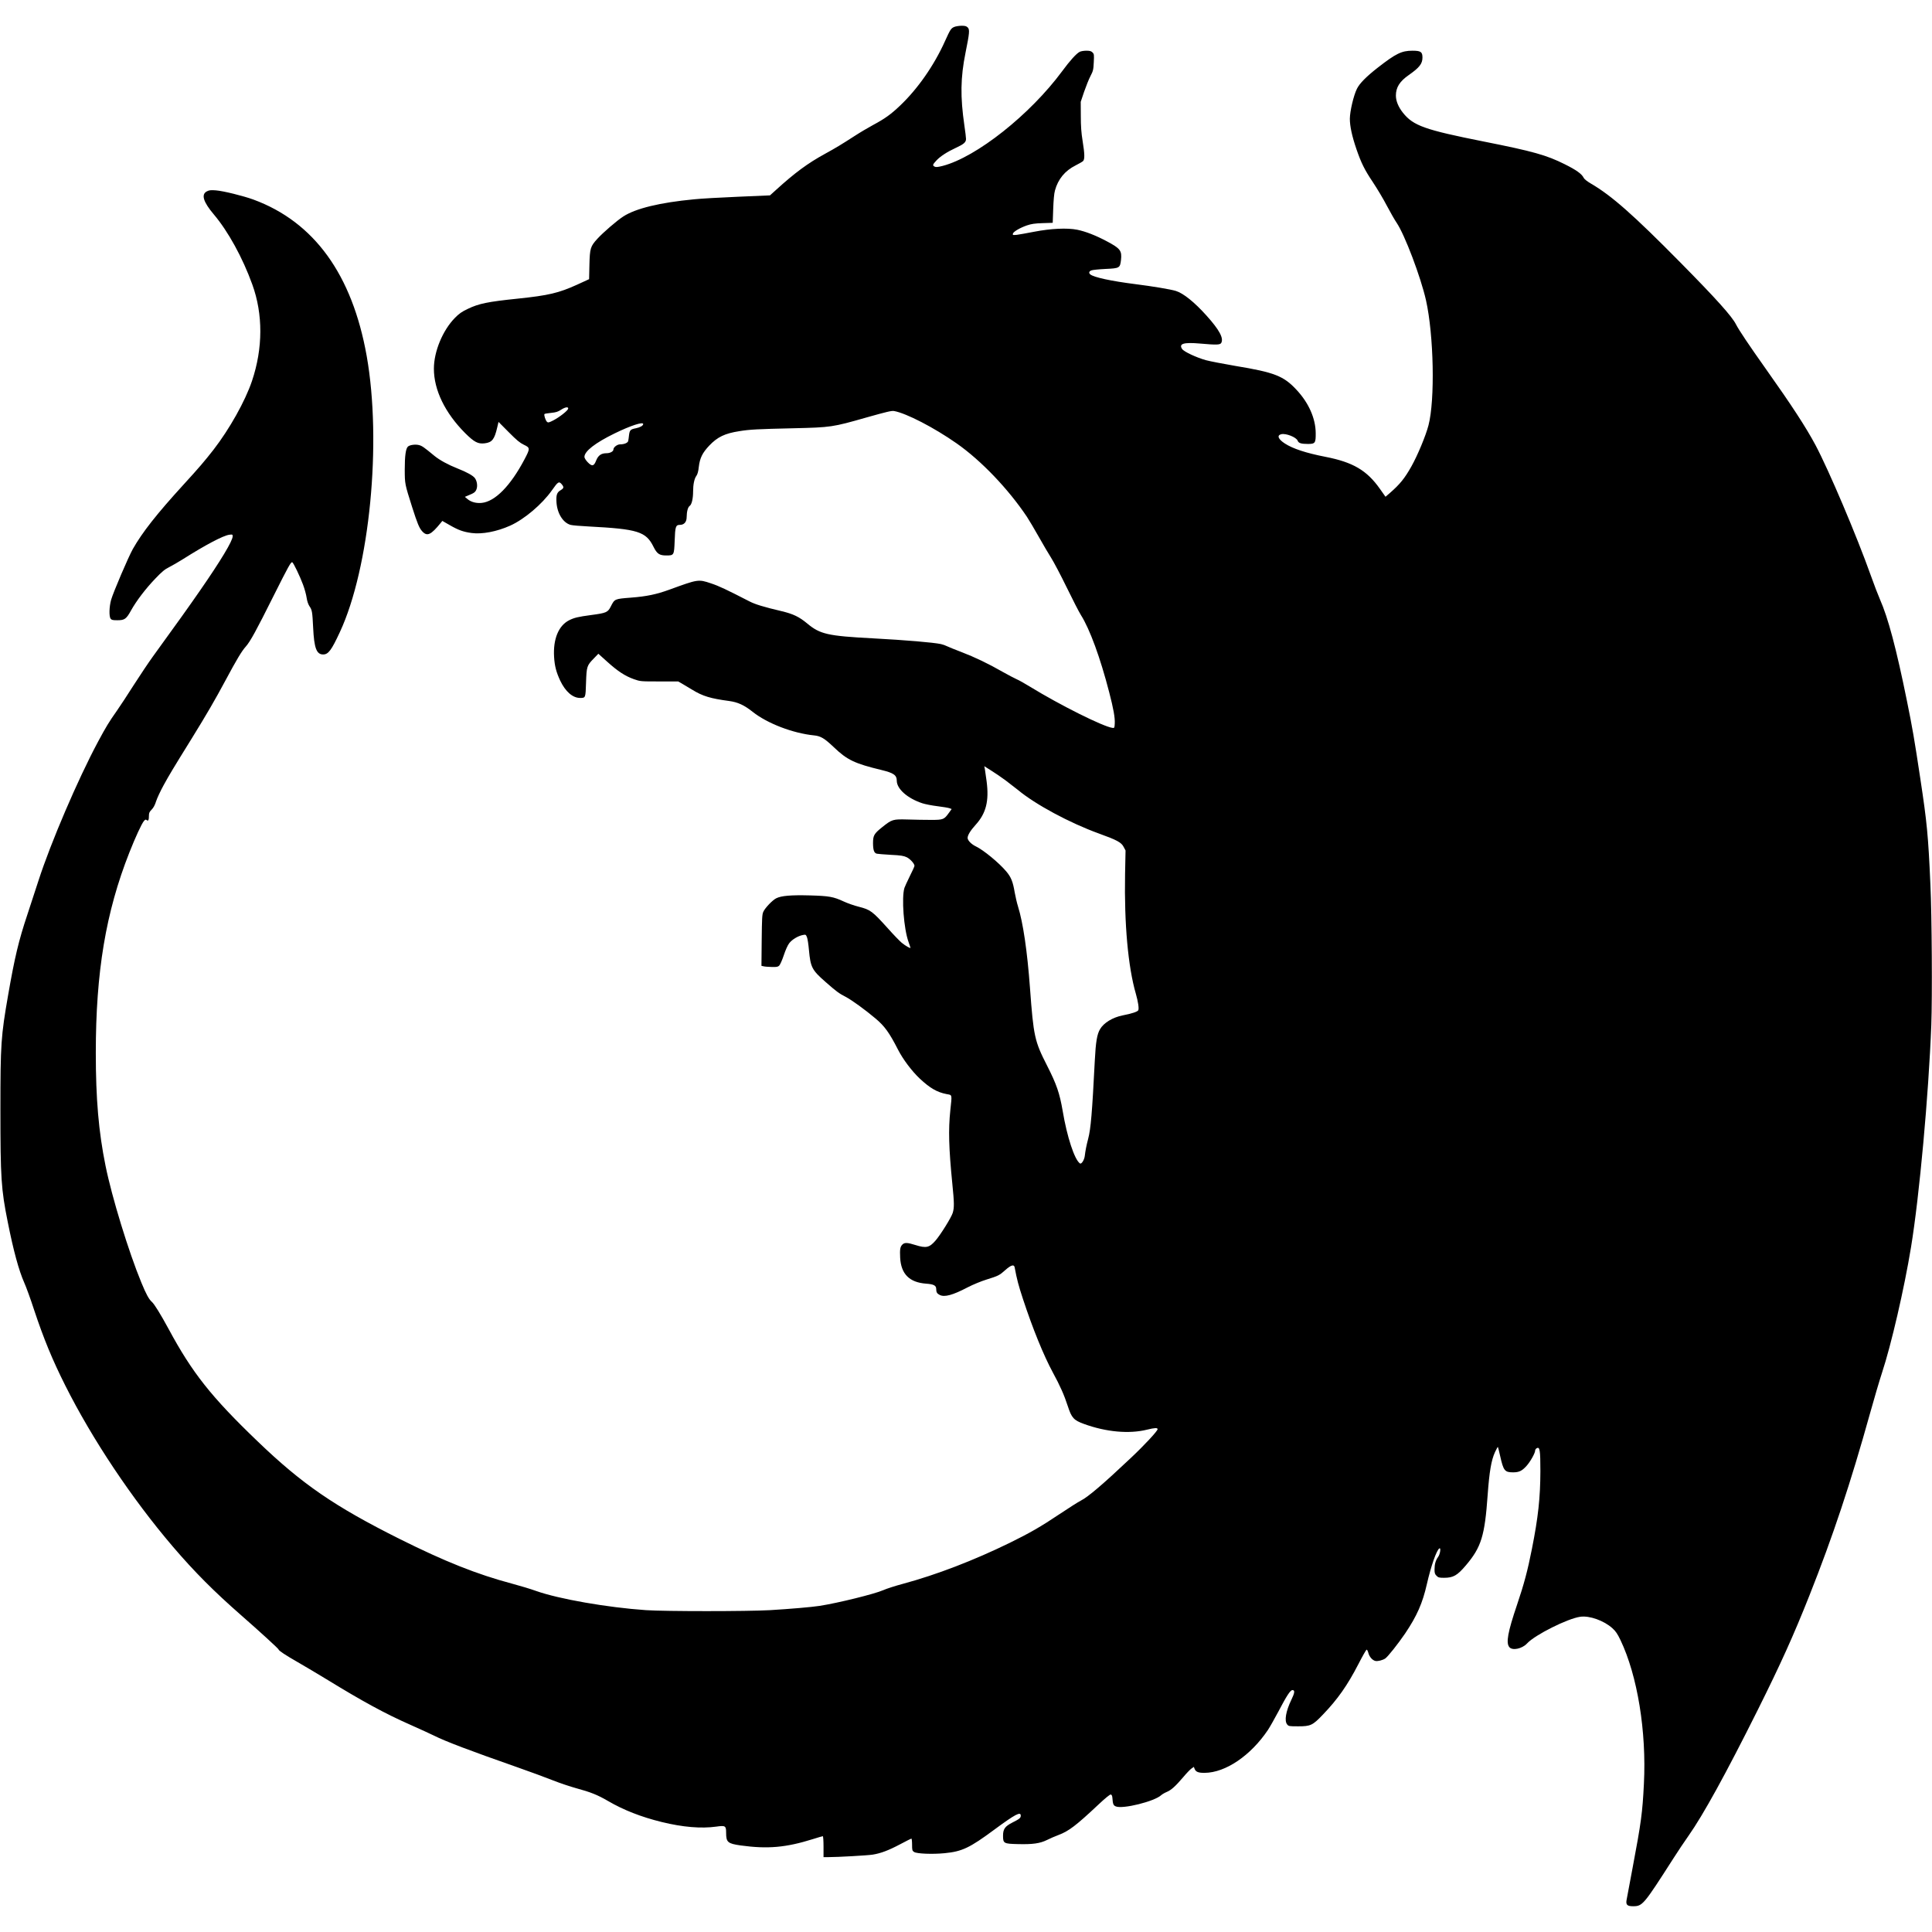 <?xml version="1.0" standalone="no"?>
<!DOCTYPE svg PUBLIC "-//W3C//DTD SVG 20010904//EN"
 "http://www.w3.org/TR/2001/REC-SVG-20010904/DTD/svg10.dtd">
<svg version="1.0" xmlns="http://www.w3.org/2000/svg"
 width="2400pt" height="2400pt" viewBox="0 0 2400 2400"
 preserveAspectRatio="xMidYMid meet">

<g transform="translate(0,2400) scale(0.1,-0.1)"
fill="#000000" stroke="none">
<path d="M11853 23665 c-39 -17 -49 -32 -113 -174 -136 -303 -339 -594 -559
-803 -113 -108 -190 -163 -334 -240 -61 -33 -166 -95 -232 -138 -163 -105
-230 -146 -365 -220 -216 -118 -377 -237 -612 -451 l-73 -66 -395 -17 c-217
-9 -465 -23 -549 -32 -422 -40 -724 -113 -878 -213 -77 -49 -253 -201 -322
-277 -87 -95 -94 -119 -99 -326 l-4 -176 -146 -67 c-231 -105 -357 -135 -742
-175 -369 -38 -482 -61 -619 -127 -74 -35 -108 -59 -160 -112 -152 -155 -261
-418 -261 -631 0 -265 138 -549 389 -801 112 -111 159 -136 242 -126 91 11
121 48 155 194 l17 72 126 -127 c100 -101 139 -133 189 -157 79 -37 79 -46 6
-184 -173 -327 -364 -521 -529 -538 -68 -7 -133 10 -177 47 l-33 28 40 17 c74
30 88 40 103 74 17 42 9 102 -18 141 -22 31 -100 75 -215 120 -119 47 -223
104 -288 157 -132 109 -154 124 -191 134 -45 12 -114 3 -138 -18 -28 -25 -40
-117 -40 -288 1 -179 0 -173 92 -465 65 -203 88 -259 124 -299 62 -69 109 -47
233 106 l18 22 93 -53 c106 -61 167 -83 270 -97 131 -18 314 17 481 92 175 79
395 265 517 438 75 107 87 115 120 78 32 -38 30 -51 -11 -76 -47 -27 -58 -60
-52 -152 9 -137 81 -252 174 -279 21 -6 124 -15 228 -20 610 -32 710 -63 804
-254 43 -86 73 -106 157 -106 97 0 98 2 105 182 6 177 13 198 65 198 53 0 84
36 84 97 1 69 15 123 38 139 25 17 42 91 42 178 0 87 15 161 41 195 14 20 24
54 30 112 13 110 45 174 130 264 102 107 193 151 374 179 127 21 227 26 670
36 469 11 485 13 912 135 245 69 310 85 340 79 153 -28 497 -206 777 -402 305
-214 639 -563 873 -912 27 -41 94 -154 148 -250 54 -96 123 -213 153 -260 30
-47 117 -211 192 -365 75 -154 155 -310 178 -346 110 -174 240 -529 351 -959
53 -204 73 -316 69 -387 -3 -55 -4 -58 -28 -55 -115 15 -652 283 -1022 510
-65 40 -141 83 -170 95 -29 13 -105 53 -169 89 -185 106 -351 185 -513 247
-83 32 -166 65 -183 74 -17 9 -51 21 -74 26 -91 20 -443 50 -839 71 -569 30
-663 51 -825 187 -98 81 -171 116 -312 150 -225 53 -333 86 -404 123 -286 147
-378 191 -479 224 -155 52 -159 51 -515 -79 -163 -59 -283 -84 -478 -99 -203
-16 -201 -15 -249 -109 -37 -74 -56 -82 -244 -107 -164 -22 -210 -33 -274 -65
-132 -67 -200 -234 -187 -454 7 -116 27 -190 76 -296 65 -136 155 -215 247
-215 69 0 68 0 74 192 7 200 10 210 98 300 l55 57 111 -100 c131 -118 221
-177 331 -216 79 -28 83 -28 315 -28 l235 0 45 -26 c25 -15 83 -49 129 -77
130 -80 227 -109 459 -140 108 -15 185 -50 291 -134 182 -145 502 -267 761
-293 85 -8 131 -36 248 -147 166 -159 259 -203 595 -284 148 -36 187 -63 187
-132 0 -102 133 -220 319 -281 35 -11 119 -28 187 -36 67 -8 135 -20 149 -25
l27 -10 -34 -47 c-60 -84 -71 -88 -221 -88 -73 0 -204 2 -292 5 -185 5 -194 2
-317 -96 -101 -81 -113 -103 -113 -199 1 -87 13 -122 48 -130 12 -3 90 -9 173
-14 126 -6 159 -12 198 -30 44 -22 96 -80 96 -107 0 -7 -26 -65 -59 -130 -32
-66 -62 -130 -66 -144 -37 -121 -8 -508 51 -671 13 -37 24 -69 24 -73 0 -11
-63 25 -109 63 -24 20 -102 100 -172 179 -193 214 -216 231 -360 268 -57 14
-142 44 -189 66 -128 59 -178 68 -420 75 -235 6 -355 -4 -418 -36 -47 -24
-138 -119 -160 -168 -15 -33 -17 -82 -20 -355 l-3 -316 28 -6 c15 -4 60 -7
100 -8 57 -2 76 1 92 16 11 10 37 68 57 128 21 64 49 127 68 151 35 46 110 91
169 102 35 7 38 6 51 -26 8 -19 19 -91 25 -161 20 -215 37 -248 206 -396 134
-118 168 -143 250 -185 76 -40 242 -160 371 -269 113 -95 171 -175 280 -388
62 -121 172 -267 271 -360 127 -118 213 -168 331 -191 73 -14 69 4 47 -204
-25 -240 -19 -466 25 -909 24 -238 25 -297 5 -363 -17 -56 -148 -267 -213
-343 -77 -89 -117 -98 -251 -56 -98 31 -134 33 -161 6 -28 -28 -33 -58 -28
-163 11 -203 114 -307 321 -323 98 -7 127 -23 127 -68 0 -38 10 -56 43 -72 59
-31 162 -3 347 94 66 34 167 76 235 97 148 46 160 52 236 120 67 60 106 71
113 33 29 -154 47 -222 103 -393 122 -371 256 -700 372 -915 89 -163 141 -280
186 -419 47 -145 74 -174 201 -220 274 -100 562 -126 782 -71 98 24 132 25
132 6 0 -22 -163 -198 -331 -356 -345 -326 -534 -487 -622 -531 -32 -16 -151
-92 -265 -168 -231 -155 -367 -233 -617 -356 -448 -219 -910 -397 -1329 -510
-93 -25 -203 -60 -245 -79 -107 -47 -559 -159 -791 -195 -96 -15 -365 -38
-615 -53 -287 -16 -1299 -16 -1540 0 -479 33 -1081 138 -1364 238 -69 25 -202
65 -296 90 -443 118 -838 276 -1400 556 -813 407 -1210 680 -1766 1214 -575
552 -811 850 -1104 1394 -101 186 -177 309 -208 337 -36 31 -71 94 -131 240
-157 379 -366 1060 -445 1451 -86 423 -121 832 -121 1402 0 1006 124 1748 417
2490 75 190 151 354 180 390 17 20 23 22 36 12 19 -16 27 2 27 58 0 31 7 46
34 73 22 22 41 57 55 103 12 38 54 128 93 199 71 129 107 190 355 590 176 285
284 470 412 709 143 267 203 367 255 425 55 62 130 199 345 630 185 369 216
425 232 416 16 -10 94 -172 133 -277 20 -53 40 -127 45 -164 6 -41 19 -80 34
-103 34 -49 37 -69 47 -270 12 -252 42 -331 124 -331 64 0 103 52 207 276 372
798 524 2360 334 3432 -180 1011 -652 1664 -1405 1942 -125 46 -376 108 -467
115 -64 5 -84 3 -113 -12 -74 -38 -46 -131 87 -288 176 -208 357 -536 477
-869 134 -369 133 -792 -4 -1199 -84 -249 -279 -597 -478 -854 -111 -142 -179
-222 -372 -433 -335 -367 -511 -591 -630 -800 -56 -100 -244 -540 -270 -632
-24 -86 -27 -205 -6 -234 12 -16 27 -19 84 -19 90 0 111 15 171 124 66 118
180 268 300 393 82 86 118 116 173 143 38 19 113 63 166 96 283 179 504 296
580 306 40 5 42 4 42 -20 0 -56 -150 -305 -408 -677 -138 -199 -261 -372 -586
-820 -50 -69 -155 -226 -234 -349 -79 -124 -173 -268 -210 -320 -97 -137 -138
-205 -236 -388 -249 -465 -585 -1249 -738 -1722 -33 -102 -95 -292 -138 -422
-109 -326 -158 -534 -239 -999 -89 -512 -96 -605 -96 -1425 0 -849 9 -987 91
-1395 71 -357 138 -603 205 -754 22 -48 78 -201 123 -340 120 -360 225 -615
386 -936 336 -670 831 -1411 1339 -2005 268 -313 507 -553 846 -850 232 -203
465 -416 465 -425 0 -14 86 -71 240 -159 85 -49 245 -144 355 -211 447 -274
731 -429 1040 -565 121 -54 255 -115 297 -136 144 -72 436 -183 1038 -394 151
-53 347 -125 435 -160 88 -35 220 -79 293 -99 178 -48 267 -84 392 -157 195
-114 414 -200 671 -263 261 -64 489 -83 676 -57 114 16 123 11 123 -77 0 -117
20 -134 182 -157 335 -46 561 -26 896 79 63 20 118 36 123 36 5 0 9 -58 9
-130 l0 -130 58 0 c117 0 489 21 552 31 101 16 199 53 342 129 73 39 135 70
140 70 4 0 8 -34 8 -75 0 -68 2 -76 25 -91 34 -22 227 -30 380 -15 216 21 311
66 616 292 260 192 329 228 329 175 0 -29 -12 -40 -103 -86 -94 -48 -117 -81
-117 -165 0 -94 9 -99 182 -103 187 -5 277 8 364 51 38 19 102 47 143 62 128
48 218 117 496 378 83 78 143 127 153 125 11 -2 18 -15 20 -38 6 -82 12 -97
43 -110 85 -36 481 62 564 140 11 10 41 28 67 39 58 24 109 71 205 183 40 48
87 97 103 108 l30 21 10 -25 c14 -37 47 -50 125 -49 259 2 571 214 785 532 24
36 81 137 128 225 107 204 151 271 177 271 33 0 29 -34 -15 -124 -67 -139 -87
-258 -51 -302 18 -23 25 -24 138 -24 154 0 179 12 307 146 184 192 303 361
441 628 49 96 95 176 101 178 6 2 16 -16 22 -40 13 -50 51 -92 88 -100 31 -6
88 9 121 30 32 21 159 181 247 310 148 220 217 377 271 615 51 224 120 421
155 443 22 14 10 -71 -15 -105 -31 -43 -45 -90 -45 -158 0 -43 5 -58 25 -77
21 -22 33 -25 94 -25 114 0 164 29 270 154 192 226 235 366 271 875 21 291 45
431 91 532 18 38 34 67 36 65 2 -2 15 -53 28 -112 41 -184 57 -204 161 -204
74 0 111 18 166 79 48 53 108 160 108 192 0 10 9 23 20 29 38 20 45 -23 45
-285 -1 -331 -27 -572 -105 -965 -53 -269 -98 -438 -185 -695 -116 -343 -139
-473 -96 -526 38 -47 159 -21 221 46 96 105 505 310 661 331 115 16 294 -48
399 -143 40 -36 62 -68 100 -147 211 -442 324 -1134 291 -1784 -18 -360 -34
-481 -140 -1042 -38 -201 -72 -384 -76 -406 -9 -57 10 -74 81 -74 118 0 131
16 503 597 52 82 136 207 186 278 182 258 464 770 861 1565 285 572 443 921
641 1420 291 733 512 1397 753 2263 50 180 117 407 149 505 113 341 276 1044
360 1558 104 631 219 1897 252 2759 13 342 7 1362 -11 1745 -27 615 -43 774
-125 1315 -75 498 -98 630 -166 965 -132 652 -235 1037 -336 1265 -22 50 -73
182 -113 295 -176 495 -522 1309 -687 1620 -120 224 -295 493 -620 951 -203
286 -333 480 -368 549 -51 101 -246 318 -688 766 -587 595 -857 833 -1112 982
-50 29 -85 57 -93 74 -22 47 -92 97 -235 168 -226 113 -393 160 -1002 281
-739 147 -879 197 -1008 359 -57 72 -87 146 -87 213 0 101 47 176 159 254 133
93 171 141 171 218 0 71 -21 85 -125 85 -134 0 -205 -35 -431 -211 -142 -111
-226 -196 -258 -262 -42 -84 -87 -279 -88 -372 0 -93 27 -218 83 -381 58 -168
99 -252 203 -407 52 -78 131 -210 174 -293 44 -83 98 -178 121 -211 101 -149
299 -672 365 -963 97 -434 113 -1239 31 -1553 -34 -131 -135 -373 -213 -512
-83 -148 -143 -221 -264 -327 l-57 -49 -70 99 c-162 229 -333 330 -676 397
-241 47 -405 101 -505 166 -83 54 -101 101 -44 115 57 14 187 -37 204 -81 11
-30 44 -40 127 -40 90 0 98 11 97 133 -1 184 -87 378 -239 540 -160 172 -272
216 -763 297 -145 25 -307 56 -360 70 -117 32 -276 106 -298 140 -43 66 19 85
225 67 204 -18 248 -17 262 9 31 59 -24 161 -184 339 -148 165 -288 278 -381
306 -66 20 -287 57 -501 84 -301 38 -518 85 -561 121 -22 18 -16 39 13 50 15
6 94 14 176 18 175 8 180 12 192 110 13 117 -7 144 -177 234 -135 72 -263 122
-367 143 -125 25 -328 15 -535 -25 -87 -17 -183 -34 -213 -38 -50 -5 -55 -4
-51 13 4 25 88 74 175 104 53 18 96 25 194 28 l126 4 6 171 c4 109 11 194 22
231 38 140 124 245 256 311 41 21 82 44 92 53 23 21 22 87 -5 253 -16 99 -22
180 -22 309 l-1 175 42 125 c24 69 59 157 79 195 33 63 37 80 41 171 5 94 4
103 -16 123 -16 16 -33 21 -76 21 -31 0 -68 -6 -83 -14 -42 -22 -121 -109
-218 -241 -399 -540 -1065 -1067 -1484 -1176 -61 -15 -84 -18 -100 -9 -28 15
-26 24 21 75 49 53 134 108 244 159 98 45 125 69 125 110 0 17 -9 91 -20 165
-52 358 -49 596 14 907 50 247 53 287 27 313 -17 17 -33 21 -78 21 -32 -1 -72
-7 -90 -15z m-4795 -4742 c-4 -24 -109 -106 -184 -145 -53 -27 -64 -30 -78
-19 -19 16 -42 88 -32 98 4 4 41 10 82 14 60 6 85 14 122 38 53 35 95 41 90
14z m932 -191 c0 -20 -40 -42 -91 -52 -67 -13 -77 -23 -85 -85 -3 -28 -7 -60
-10 -72 -4 -24 -49 -43 -101 -43 -36 0 -83 -36 -83 -64 0 -24 -41 -46 -85 -46
-66 0 -104 -27 -129 -90 -28 -73 -52 -78 -107 -20 -22 23 -39 51 -39 64 0 70
133 174 375 292 201 98 355 148 355 116z m4500 -4425 c52 -39 121 -93 154
-119 218 -182 645 -411 1006 -542 225 -81 280 -111 308 -166 l24 -45 -6 -295
c-11 -617 37 -1151 134 -1485 28 -98 41 -184 30 -205 -9 -18 -82 -42 -196 -64
-123 -25 -233 -92 -279 -171 -37 -63 -53 -155 -65 -390 -33 -651 -50 -848 -82
-970 -23 -88 -34 -145 -43 -218 -7 -50 -42 -103 -60 -89 -67 47 -160 329 -214
652 -38 220 -75 329 -194 563 -155 303 -168 364 -212 962 -34 462 -86 813
-149 1015 -13 41 -31 120 -41 174 -22 133 -45 190 -105 261 -90 107 -282 265
-376 310 -57 27 -104 75 -104 106 0 34 36 93 99 162 131 144 169 297 137 542
-9 67 -19 136 -22 154 l-7 33 84 -53 c46 -28 127 -84 179 -122z"/>
</g>
</svg>
